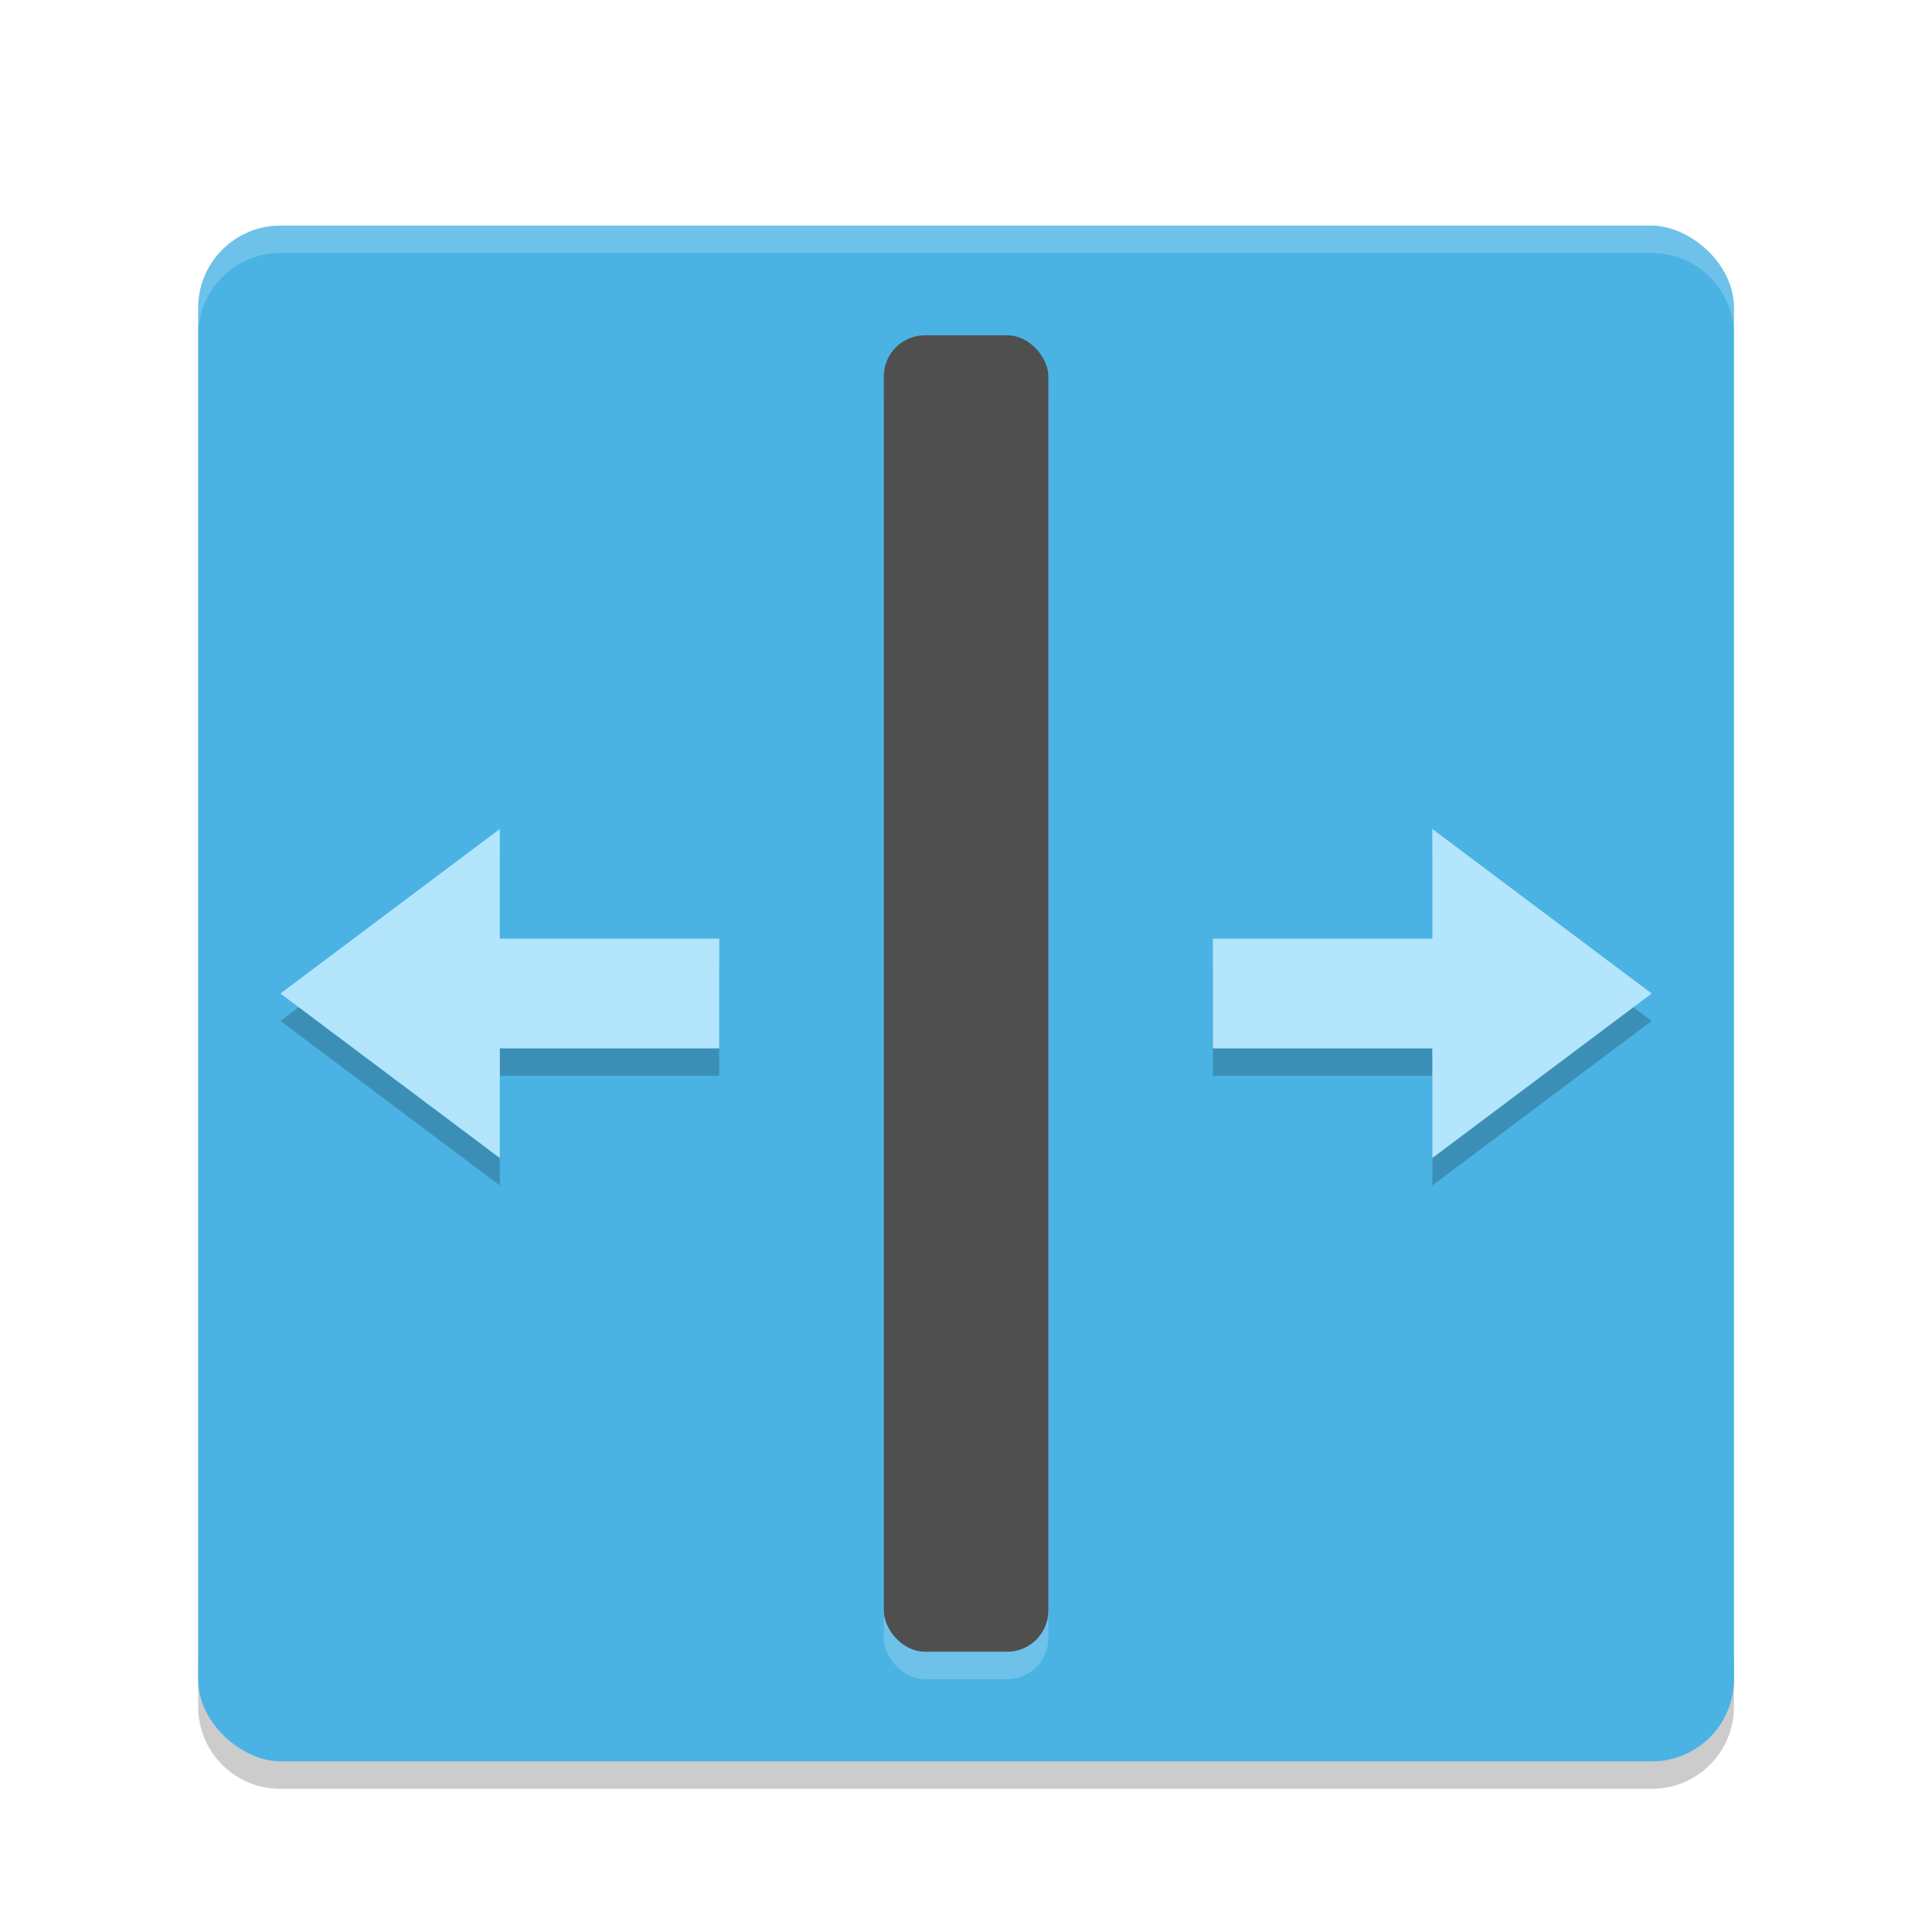<svg width="128" height="128" version="1.1" viewBox="0 0 128 128" xmlns="http://www.w3.org/2000/svg"><defs><filter id="a" color-interpolation-filters="sRGB"><feFlood flood-color="#908B78" flood-opacity=".498" result="flood"/><feComposite in="flood" in2="SourceGraphic" operator="in" result="composite1"/><feGaussianBlur in="composite1" result="blur" stdDeviation="1.5"/><feOffset dx="0" dy="1.5" result="offset"/><feComposite in="SourceGraphic" in2="offset" result="composite2"/></filter></defs><title>deepin-calculator</title><g transform="translate(5.861 4.953) scale(1.817)" filter="url(#a)"><path d="M4 56v2c0 1.662 1.338 3 3 3h50c1.662 0 3-1.338 3-3v-2c0 1.662-1.338 3-3 3H7c-1.662 0-3-1.338-3-3z" opacity=".2"/><rect transform="matrix(0 -1 -1 0 0 0)" x="-60" y="-60" width="56" height="56" rx="3" ry="3" fill="#4ab3e4"/><path d="M7 4C5.338 4 4 5.338 4 7v1c0-1.662 1.338-3 3-3h50c1.662 0 3 1.338 3 3V7c0-1.662-1.338-3-3-3z" fill="#fff" opacity=".2"/><path d="M57 33l-8 6v-4h-8v-4h8v-4z" opacity=".2"/><path d="M57 32l-8 6v-4h-8v-4h8v-4z" fill="#b3e5fc"/><rect x="29" y="9" width="6" height="48" rx="1.5" ry="1.5" fill="#fff" opacity=".2"/><rect x="29" y="8" width="6" height="48" rx="1.5" ry="1.5" fill="#4f4f4f"/><path d="M7 33l8 6v-4h8v-4h-8v-4z" opacity=".2"/><path d="M7 32l8 6v-4h8v-4h-8v-4z" fill="#b3e5fc"/></g></svg>
